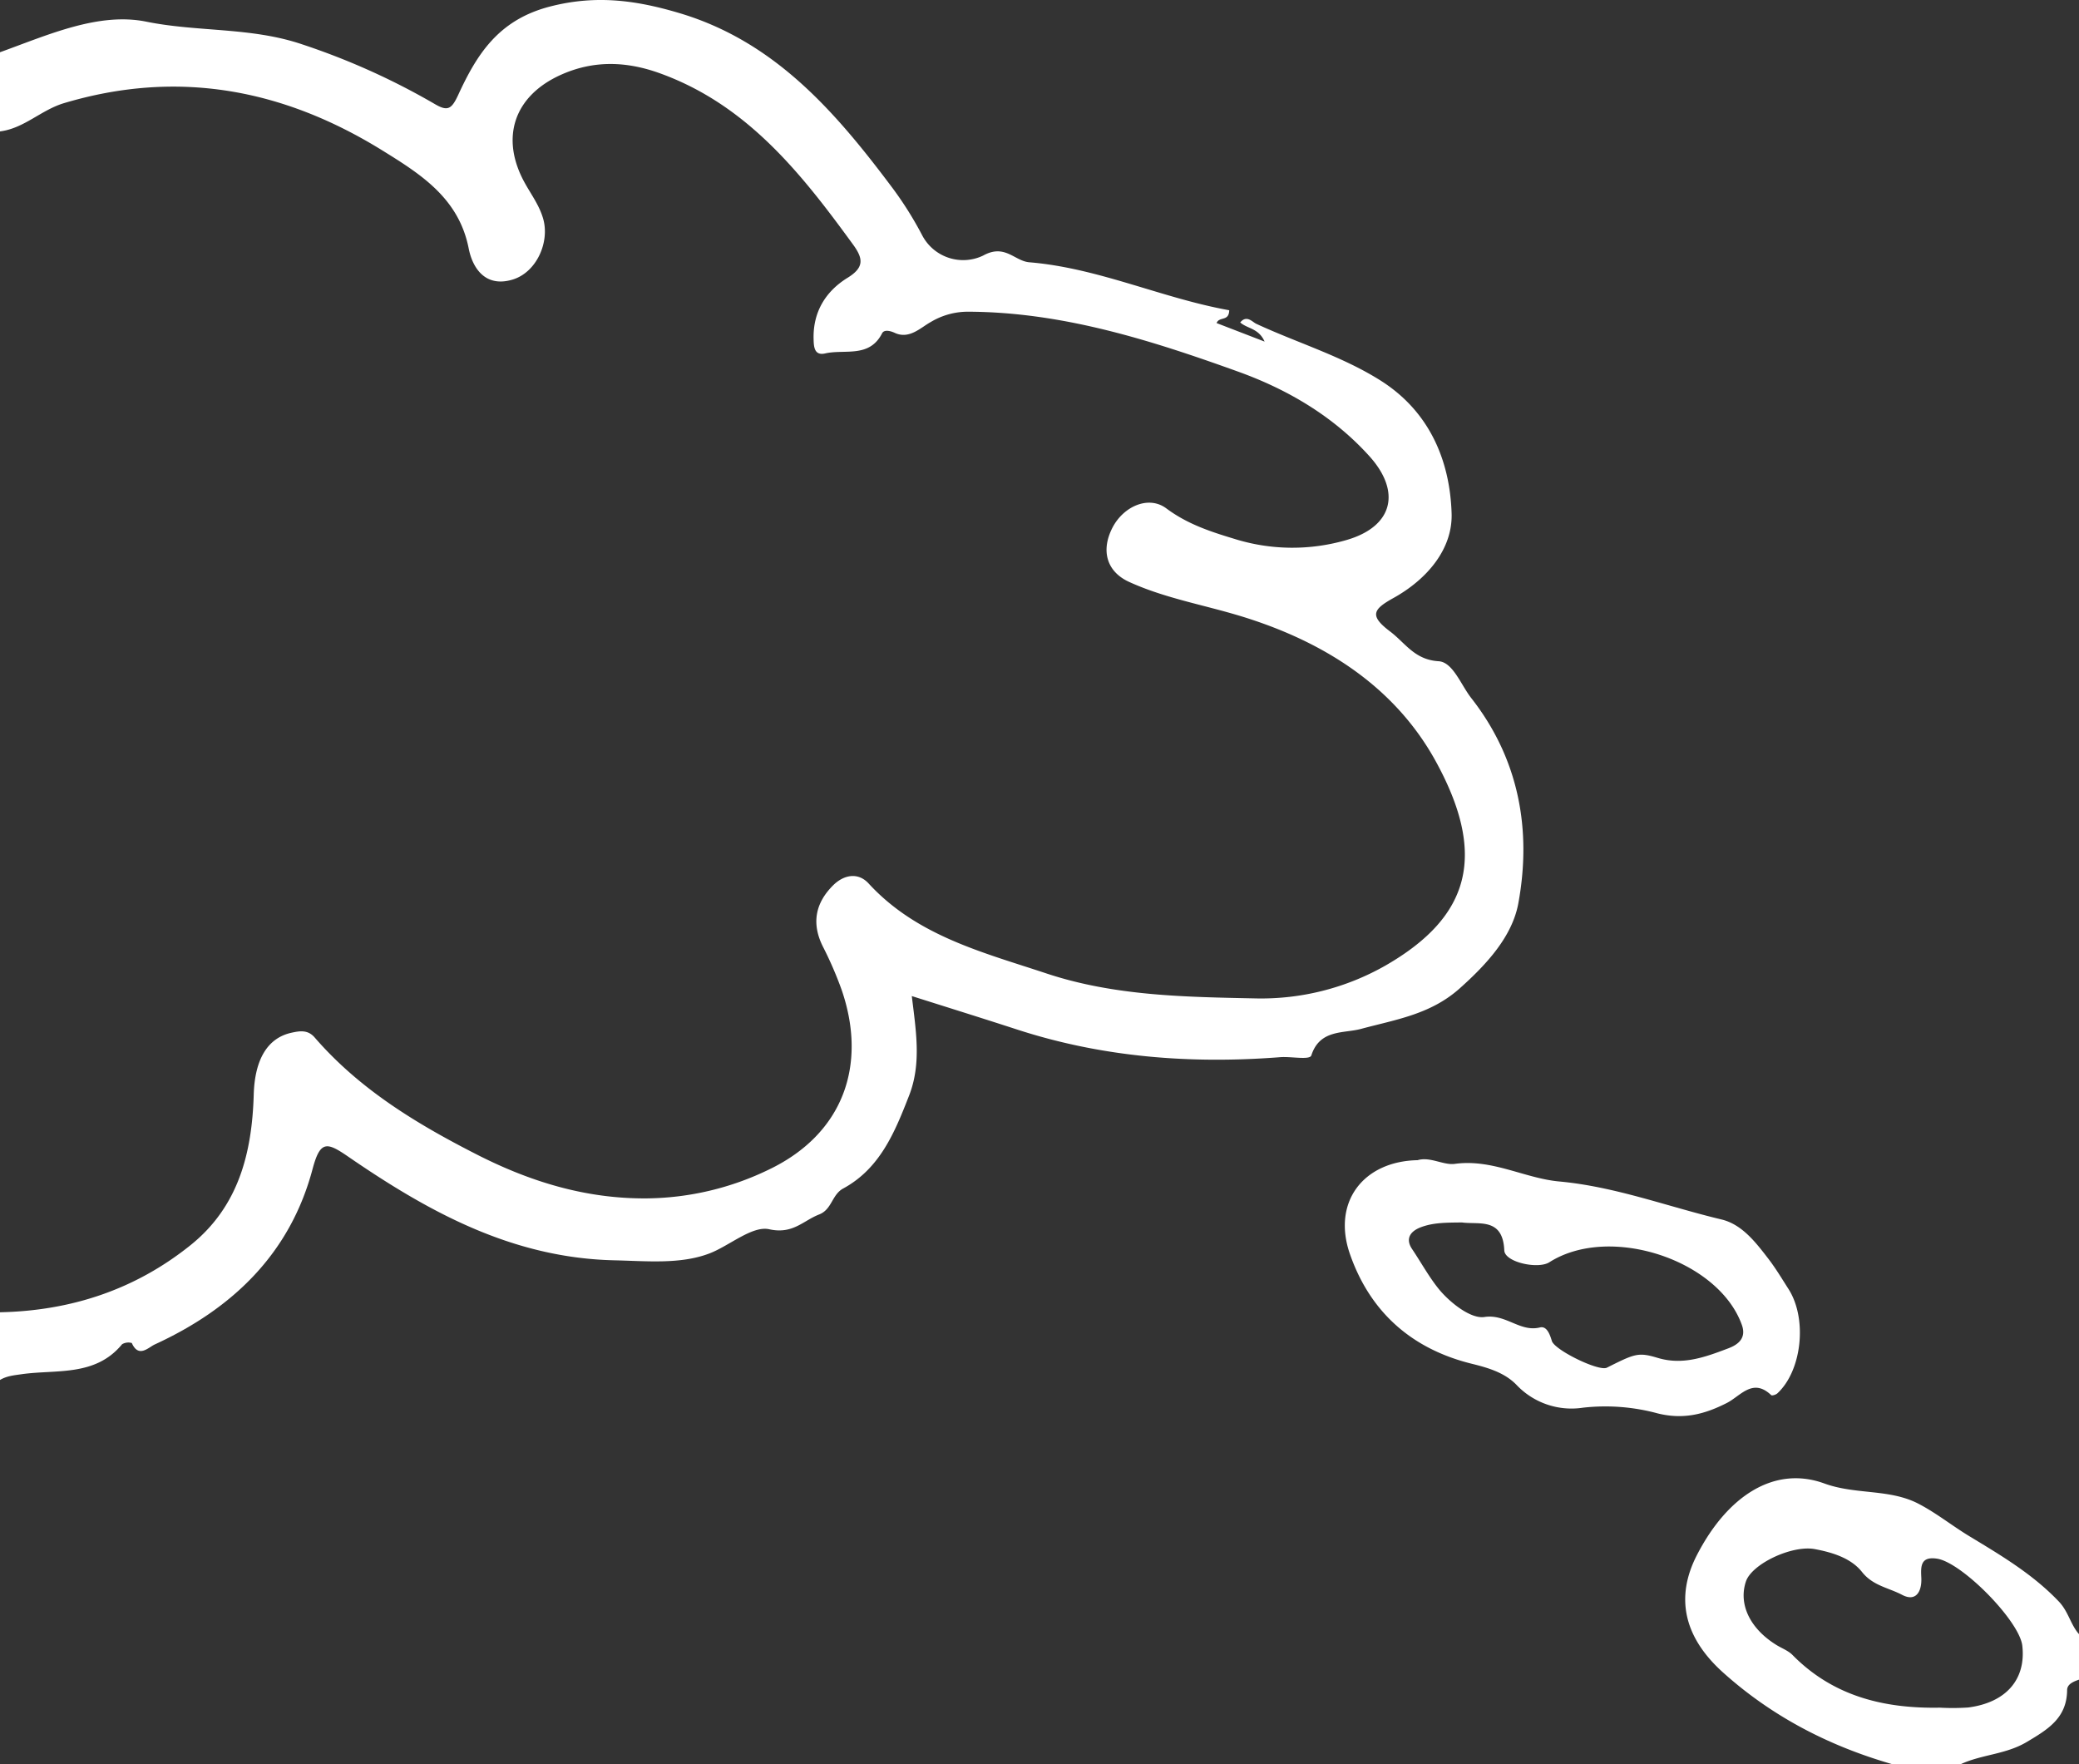 <svg xmlns="http://www.w3.org/2000/svg" viewBox="0 0 597 506.57"><rect x="0" y="0" width="597" height="506.57" fill="#333333" stroke="none"/><defs><style>.cls-1{fill:#fff;}</style></defs><title>Datový zdroj 9</title><g id="Vrstva_2" data-name="Vrstva 2"><g id="Vrstva_1-2" data-name="Vrstva 1"><path class="cls-1" d="M0,376.79c20.34-.43,38.74-6.46,54.69-19.25,13.82-11.08,17.68-26.48,18.17-43.23.29-10.18,4-16.28,10.83-17.78,2.39-.52,4.7-.92,6.67,1.36,12.81,14.78,29,24.64,46.28,33.46,15.61,8,31.68,12.89,49.1,12.74a82.07,82.07,0,0,0,35.17-8.33c21.17-10.19,28.2-29.86,20.8-51.47a106.27,106.27,0,0,0-5.46-12.6c-3.3-6.68-2.05-12.52,3.06-17.56,3.07-3,7.12-3.72,10.12-.46,13.83,15.05,32.74,19.75,51.05,25.83,19.53,6.49,39.91,6.76,60,7.17A72.19,72.19,0,0,0,398,277.15c24.23-14,29.21-31.71,14-59.08-12-21.45-32.53-34.15-56-41.25-10.56-3.19-21.56-5.1-31.64-9.68-6.71-3-8.22-9.16-4.93-15.59,3.15-6.15,10.39-9.39,15.5-5.57,6,4.47,12.54,6.63,19.4,8.7a55.66,55.66,0,0,0,32.58.3c13.09-3.9,15.51-13.8,6.32-24-10.42-11.54-23.63-19.23-37.82-24.32-25-9-50.36-17.07-77.44-17.16a20.73,20.73,0,0,0-10.76,3c-2.81,1.54-6.08,5-10.24,3.09-1.37-.64-3.08-1-3.66.09-3.66,7.21-10.74,4.51-16.36,5.8-3.2.73-3.27-2.07-3.32-4.2-.18-7.72,3.46-13.64,9.76-17.52,4.71-2.9,4.58-5.41,1.63-9.46-14.89-20.47-30.41-40.14-55.42-49.22-9.53-3.46-18.91-3.86-28.35.32-13.69,6.05-17.78,18.26-10.45,31.31,1.83,3.27,4.06,6.28,5.15,10,2,6.8-1.89,15.53-8.8,17.58-7.62,2.28-11.41-3.07-12.57-9C131.72,56.86,120.78,50,109.77,43.18,81.27,25.55,51,19.83,18.26,29.65c-6.53,2-11.38,7.22-18.26,8.08V15C13.68,10.08,28.28,3.41,42.06,6.23c14.85,3,30.07,1.53,44.73,6.51a202.07,202.07,0,0,1,38.06,17.13c3.73,2.19,4.84,1.49,6.78-2.73C137,15.51,143.19,5.66,158,1.86c13.45-3.46,25.13-1.69,37.43,2,27.31,8.25,44.71,28.55,60.93,50.22a102.4,102.4,0,0,1,8.52,13.61,13.28,13.28,0,0,0,17.42,5.7c6.28-3.49,9,1.57,13.29,1.92,19.88,1.64,38.08,10.32,57.39,13.77-.08,3.33-2.84,1.69-3.63,3.68l13.79,5.32c-1.71-3.88-5-3.68-7-5.5,1.86-2.25,3.49-.12,4.62.4,11.8,5.47,24.39,9.21,35.5,16.17,14.12,8.84,20.1,22.93,20.58,38.27.32,10.39-7.23,19-16.62,24.24-5.89,3.26-7.14,5.06-1.05,9.65,4.41,3.33,7,8.12,13.94,8.55,4.11.25,6.4,6.8,9.4,10.61C436.22,218,439.86,238.33,436,259.37c-1.74,9.47-9,17.44-16.83,24.42-8.4,7.5-18.36,8.94-28.36,11.64-5,1.34-11.82.07-14.25,7.61-.45,1.39-5.78.27-8.88.5-25.66,2-51,.07-75.63-7.94-9.84-3.2-19.73-6.28-30.22-9.6,1.2,10,2.81,19.38-.77,28.55-4.09,10.49-8.33,20.95-18.93,26.7-3.28,1.78-3.2,6-6.89,7.45-4.63,1.79-7.55,5.76-14.37,4.25-4.92-1.08-11.56,4.87-17.29,7-8.26,3.11-17.89,2.13-27.17,1.92-29.32-.66-53.36-13.92-76.43-29.77-6.06-4.16-8-4.7-10.18,3.39-6.42,24.39-23,40.28-45.38,50.55-1.76.81-4.63,4-6.57-.42a3.52,3.52,0,0,0-2.79.35c-7.72,9.37-18.86,7.18-28.89,8.61-2.17.31-4.27.5-6.17,1.65Z"/><path class="cls-1" d="M543.46,506.57C525.39,501.38,509.08,493,495,480.41c-11.37-10.1-14.08-21.58-7.71-33.92,8.83-17.13,22.35-25.73,36.59-20.54,9,3.29,18.71,1.47,27.07,5.84,5.11,2.66,9.67,6.34,14.62,9.33,9.08,5.5,18.15,10.86,25.63,18.71,2.79,2.92,3.36,6.66,5.85,9.43v13c-1.57.54-3.45,1.27-3.46,3-.07,8.07-5.57,11.33-11.62,14.93s-12.92,3.54-19,6.39Zm13.62-16.25a66.11,66.11,0,0,0,8.09-.05c10.89-1.4,16.65-8.07,15.55-17.74-.82-7.16-17.45-24-24.54-25-4.78-.7-4.61,2.36-4.46,5.48.19,4-1.56,7-5.51,4.92s-8.39-2.61-11.52-6.57-8.45-5.62-13.58-6.57c-6.58-1.2-18.08,4.27-19.76,9.31-2.17,6.51,1.15,13.47,8.65,18.15,1.58,1,3.47,1.66,4.74,2.95C526.43,487.08,541.07,490.62,557.08,490.32Z"/><path class="cls-1" d="M407.07,333.12c3.6-1.08,7.43,1.51,10.69,1.06,10.73-1.47,20,4.13,29.94,5.05,16.15,1.48,31.12,7.21,46.63,10.91,5.87,1.4,9.8,6.52,13.44,11.25,2.13,2.76,3.93,5.79,5.82,8.74,5.44,8.52,3.87,23.39-3.2,29.94-.42.39-1.54.74-1.78.51-5.29-5.05-8.8.25-12.73,2.25-6.33,3.22-12.43,4.84-19.85,3a57.42,57.42,0,0,0-21.5-1.64,21.74,21.74,0,0,1-18.91-6.4c-3.38-3.59-8.1-5-12.72-6.15-17.47-4.23-29.47-14.9-35.27-31.6C382.49,345.21,391.43,333.43,407.07,333.12ZM419.79,351c-4.35.06-8.14,0-11.77,1.37-3.17,1.2-4.46,3.39-2.54,6.25,2.64,3.93,5,8.27,7.89,11.75,3.18,3.77,9,8.37,12.9,7.78,6.18-.94,10.19,4.41,15.93,3,2-.5,2.88,2.07,3.43,3.88.8,2.62,13.49,8.83,15.8,7.67,8.08-4.05,9-4.49,14.63-2.8,7.25,2.18,13.77-.31,20.21-2.74,2.46-.93,5.37-2.68,3.92-6.73-6.71-18.74-38-29-55.28-18-3.25,2.07-12.79,0-12.94-3.39C431.56,349.49,424.68,351.68,419.79,351Z"/></g></g></svg>